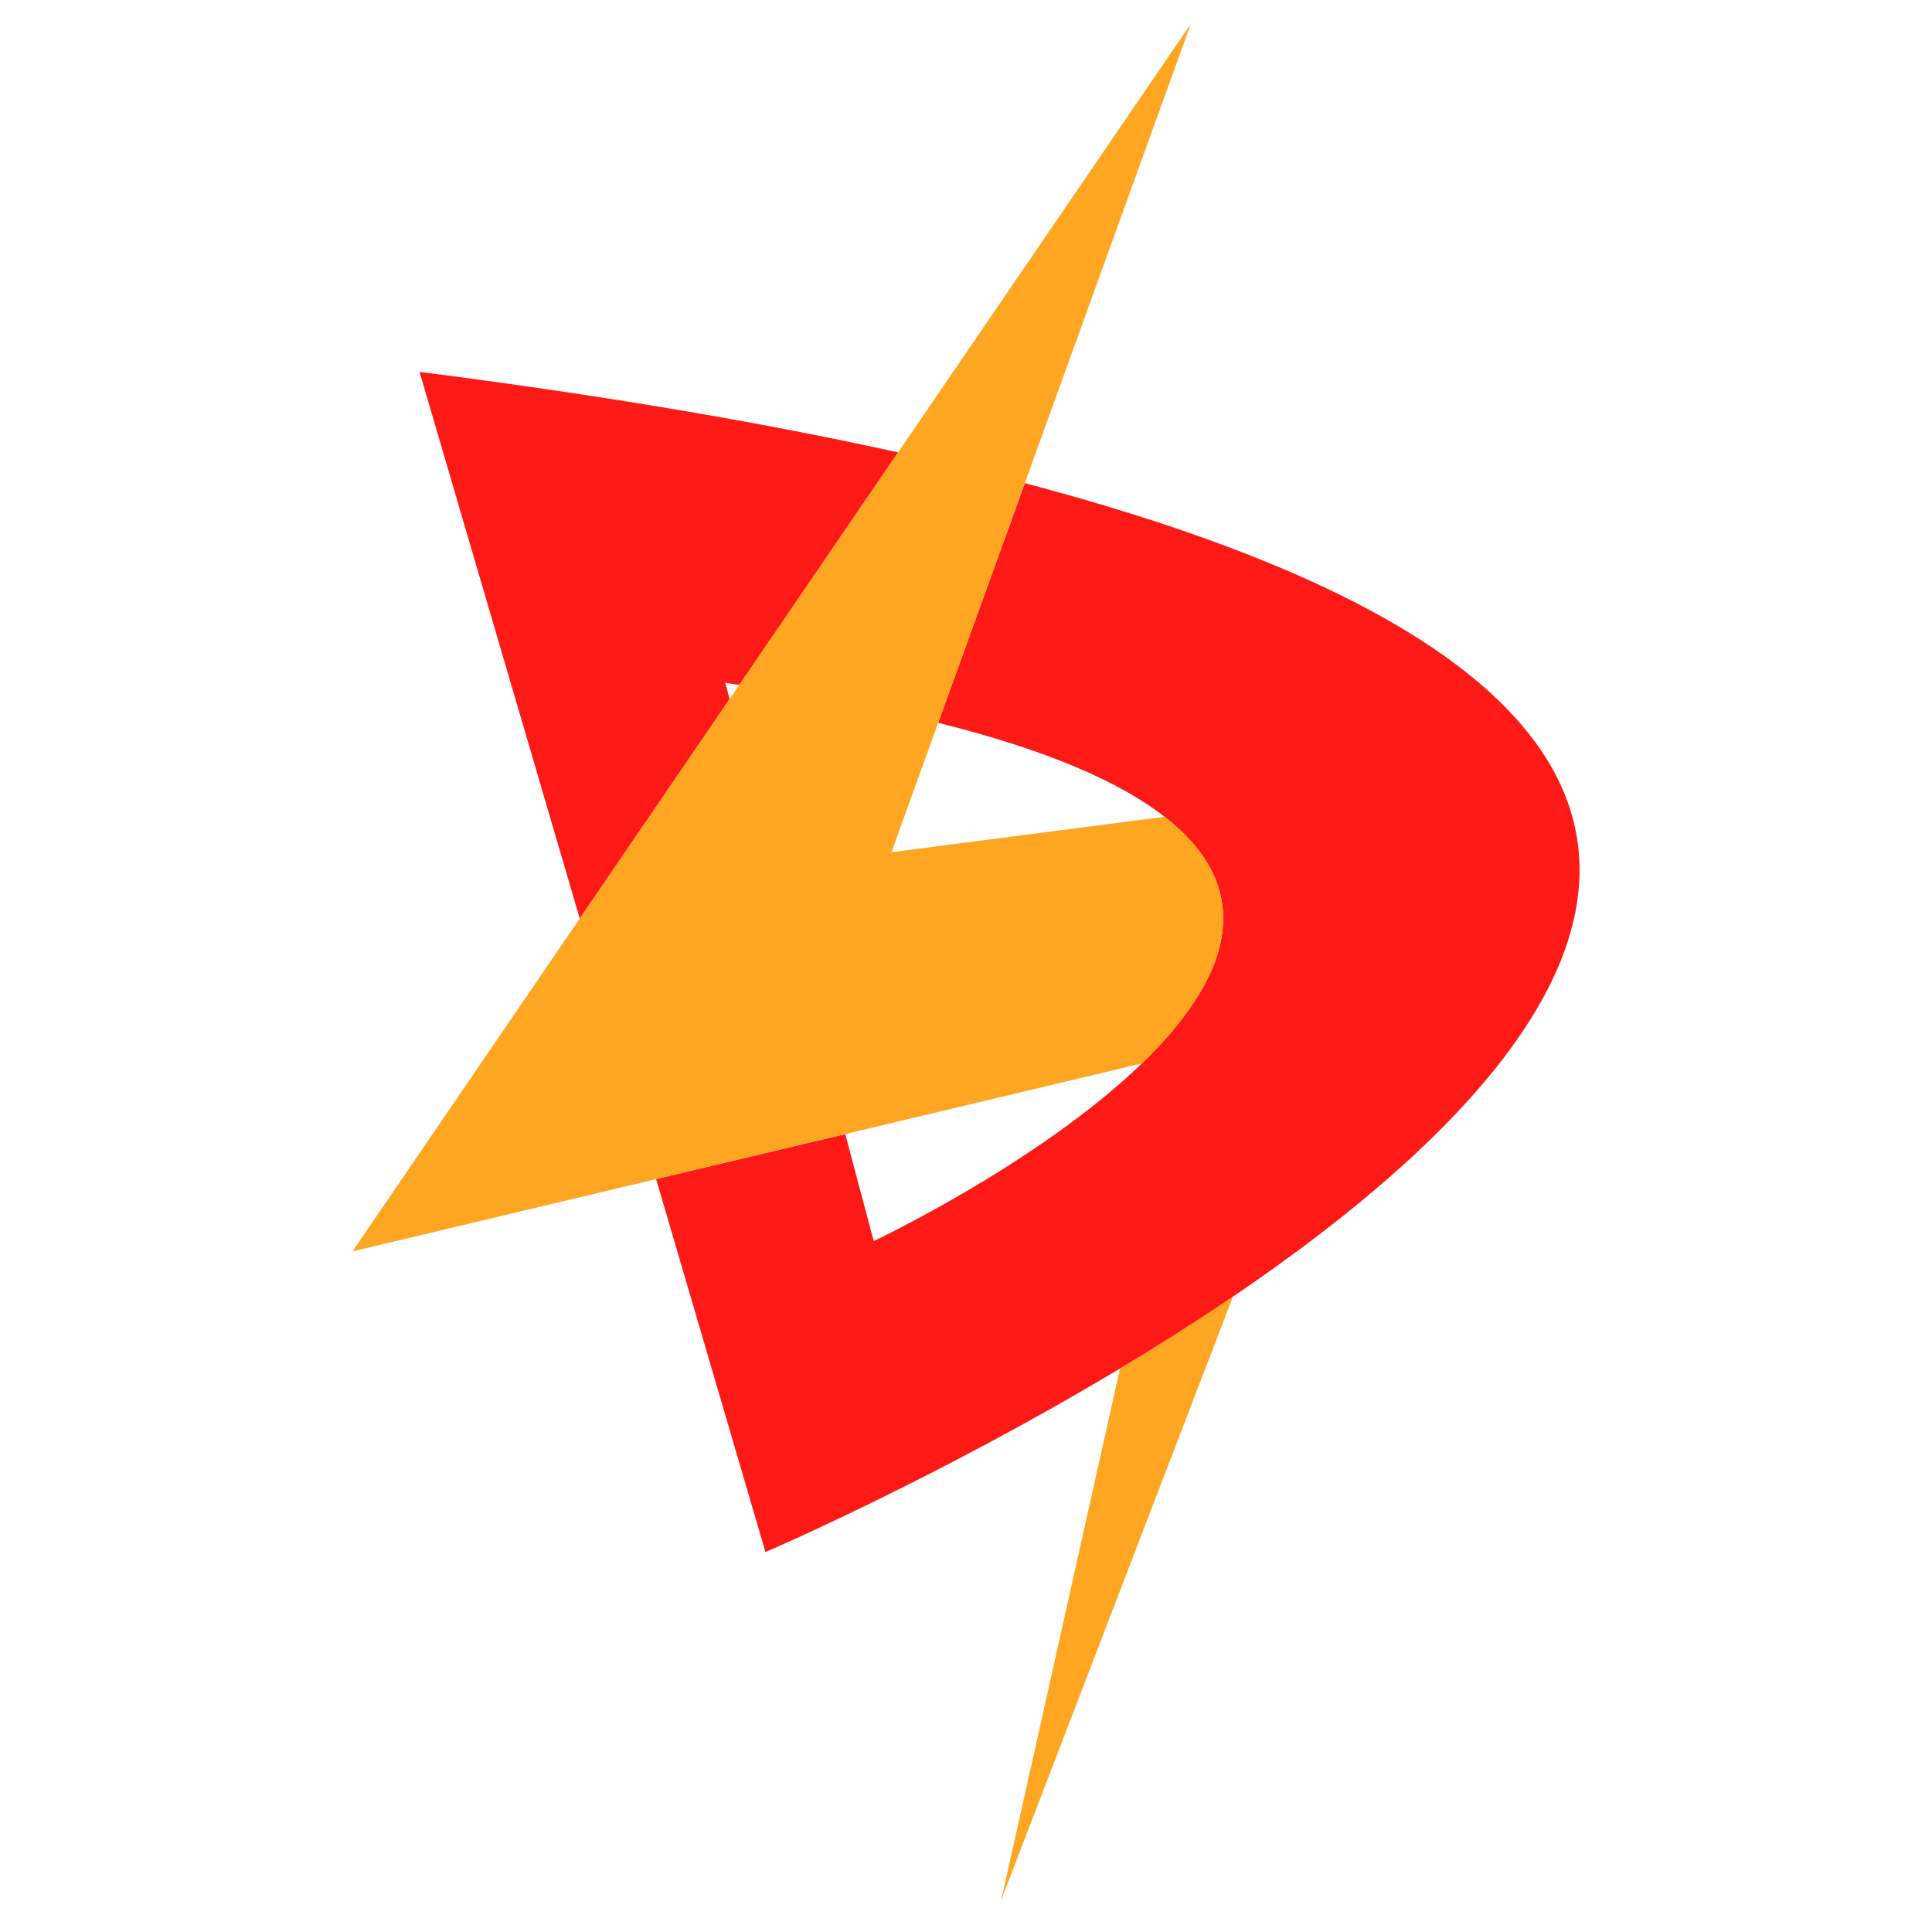 <?xml version="1.0" encoding="utf-8"?>
<!-- Generator: Adobe Illustrator 15.0.0, SVG Export Plug-In . SVG Version: 6.00 Build 0)  -->
<!DOCTYPE svg PUBLIC "-//W3C//DTD SVG 1.1//EN" "http://www.w3.org/Graphics/SVG/1.1/DTD/svg11.dtd">
<svg version="1.1" id="Layer_1" xmlns="http://www.w3.org/2000/svg" xmlns:xlink="http://www.w3.org/1999/xlink" x="0px" y="0px"
	 width="120px" height="120px" viewBox="0 0 120 120" enable-background="new 0 0 120 120" xml:space="preserve">
<g>
	<path fill="#FD1A16" d="M45.049,42.414c0.298,0.042,0.577,0.086,0.872,0.129l9.862-14.445c-8.383-1.85-18.224-3.531-29.725-5
		l9.952,33.955l9.307-13.628L45.049,42.414z"/>
	<path fill="#FEA621" d="M62.187,118.02l14.392-37.482c-2.322,1.572-4.684,3.063-7.012,4.461L62.187,118.02z"/>
	<path fill="#FD1A16" d="M63.653,30.01l-5.382,14.886c6.811,1.697,11.309,3.688,14.065,5.834c6.236,4.856,3.571,10.502-1.411,15.321
		c-6.414,6.204-16.658,11.034-16.658,11.034l-1.766-6.646l-11.748,2.796L47.544,96.4c0,0,10.557-4.521,22.024-11.401
		c2.326-1.398,4.688-2.89,7.01-4.462C98.404,65.743,116.391,43.928,63.653,30.01"/>
	<path fill="#FEA621" d="M72.338,50.73l-16.971,2.201l2.903-8.035l5.383-14.886L73.965,1.48L55.784,28.099l-9.863,14.444
		l-0.604,0.881L36.01,57.052L21.892,77.726l18.862-4.491l11.748-2.797l18.424-4.387C75.908,61.232,78.573,55.587,72.338,50.73"/>
</g>
</svg>

